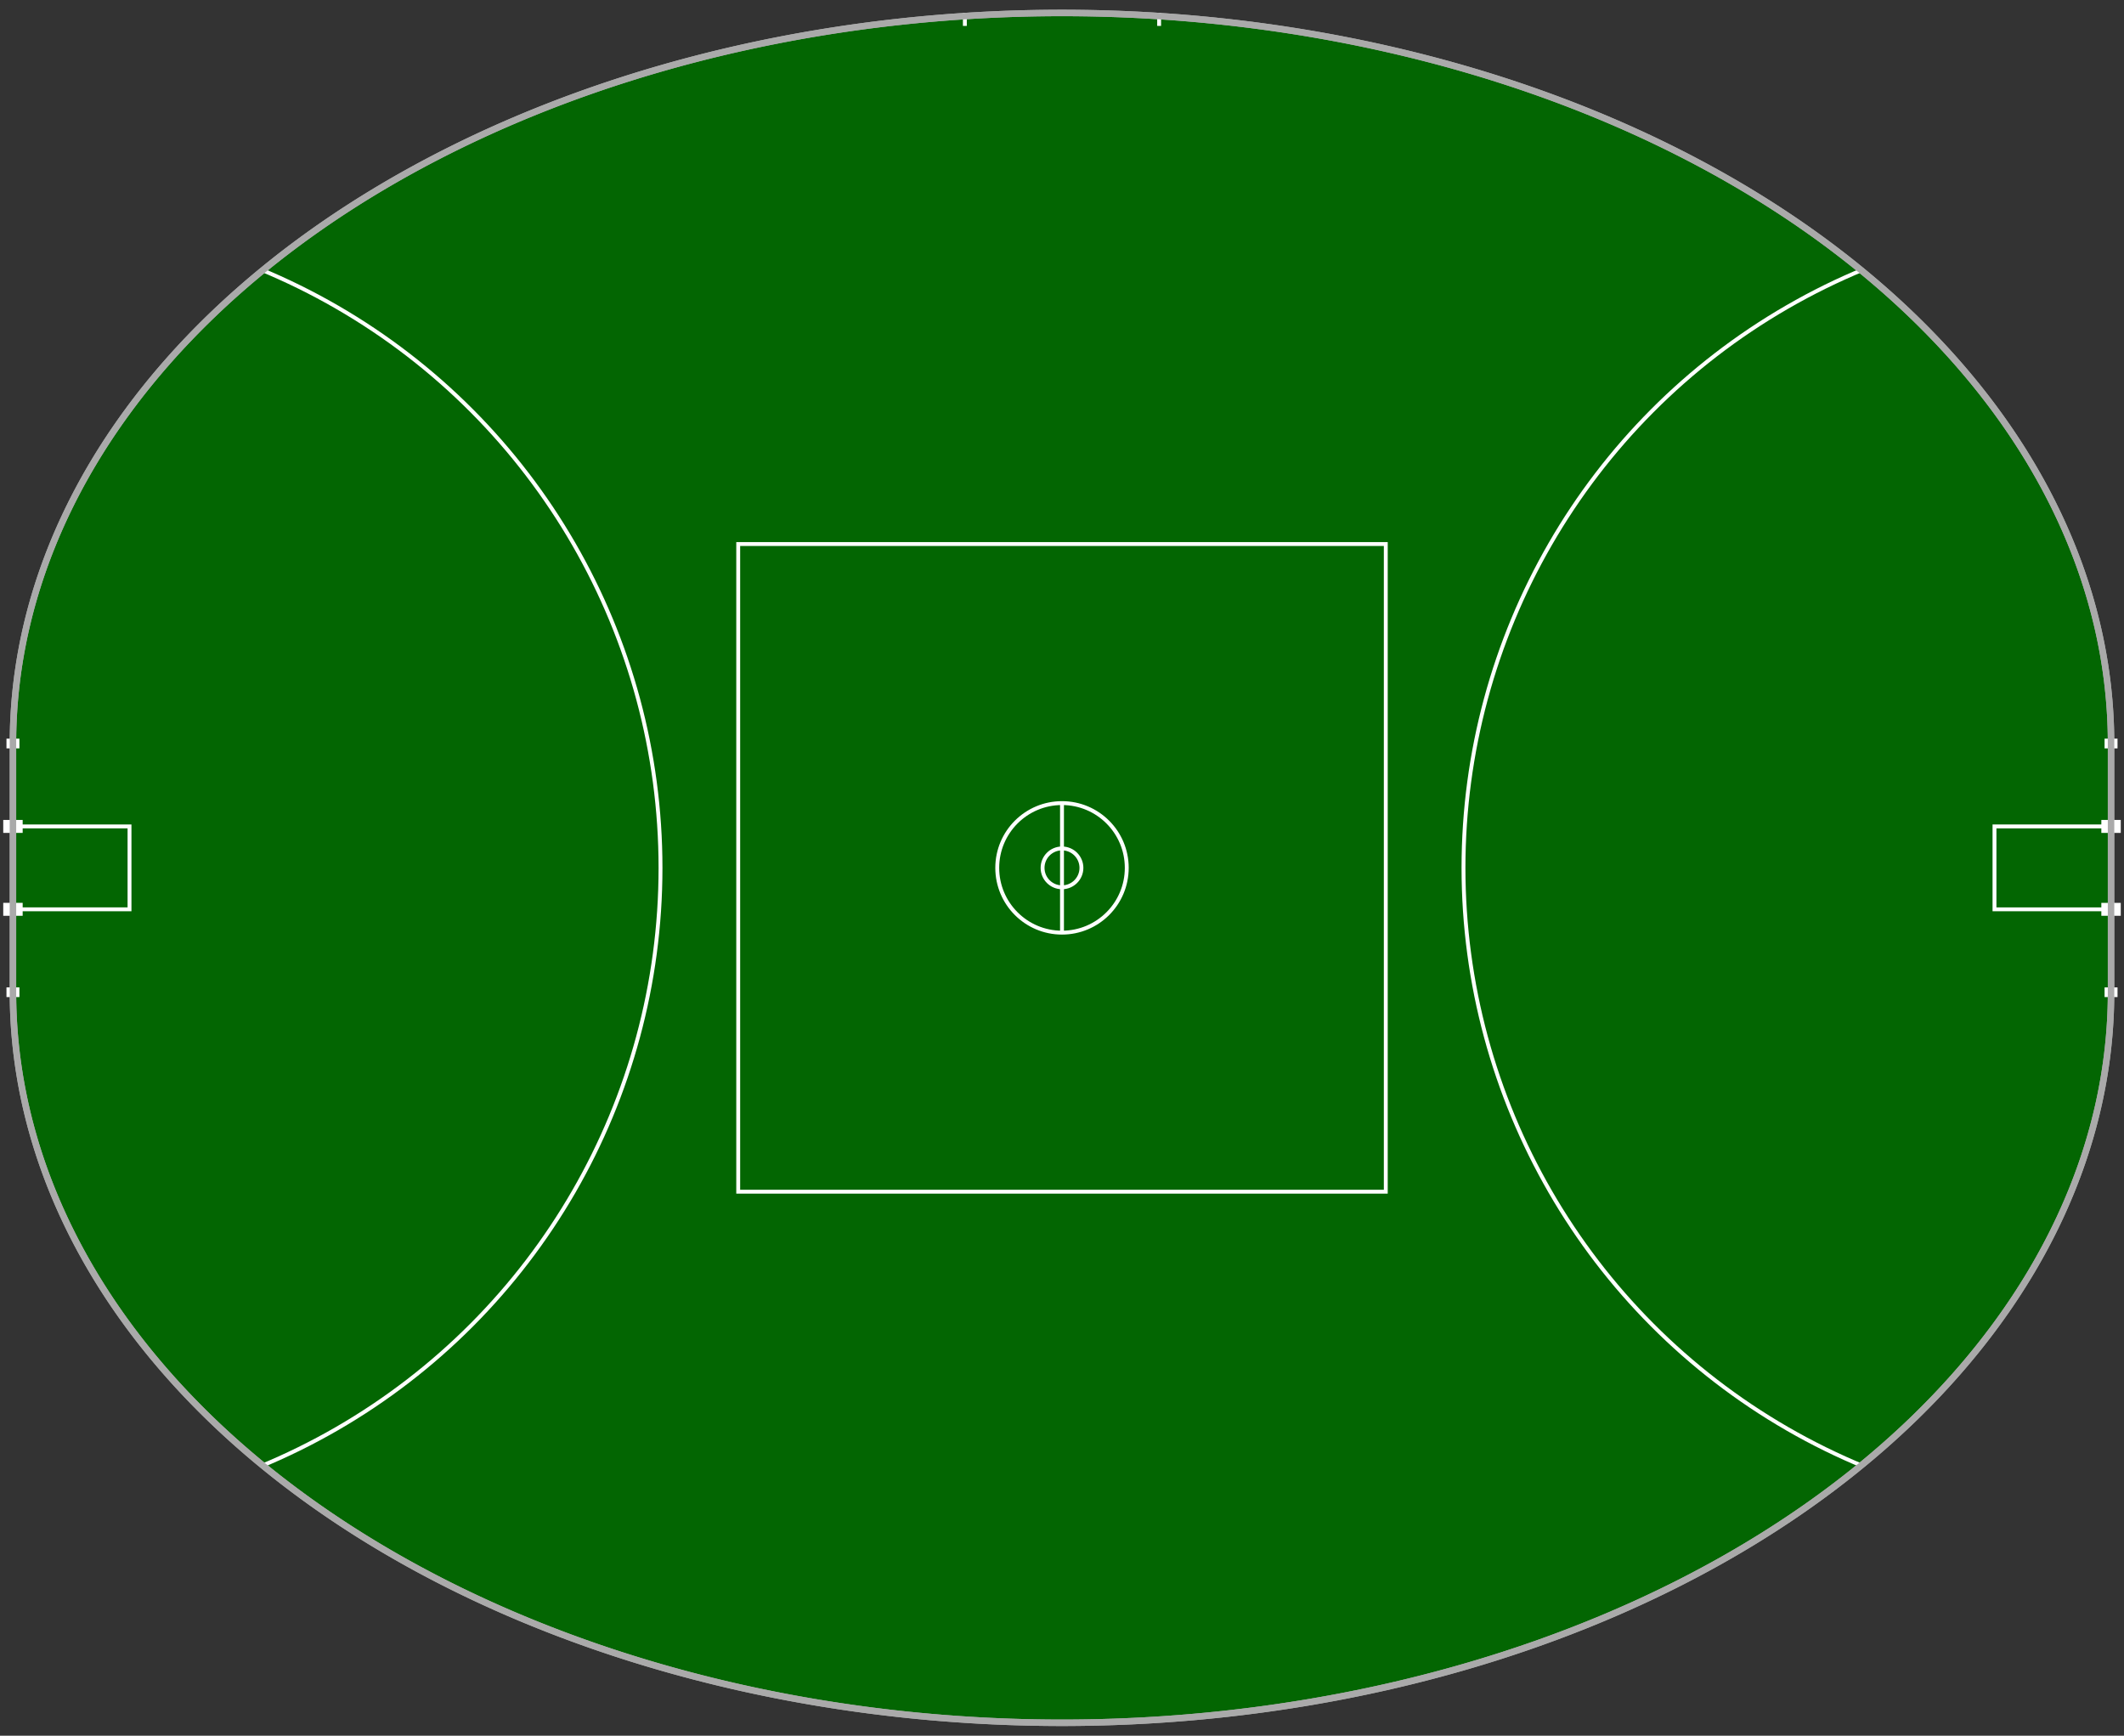 <svg id="australian-rules-svg" xmlns="http://www.w3.org/2000/svg" width="100%" viewBox=" -1 -1 164 134">
  <rect x="-1" y="-1" width="164" height="134" fill="#333333" stroke="none"/>
  <g id="transformations">
    <clipPath id="clipBorder">
    <path id="background" d="
    M 0 56.4
    A 81 56.4 0 0 1 162 56.4
    L 162 75.6
    A 81 56.4 0 0 1 0 75.6
    Z
    " fill="#036602" stroke="#aaa" stroke-width="0.5" />
    </clipPath>
    <clipPath id="clipBorderAFL">
    <path id="background" d="
    M 0 56.4
    A 81 56.4 0 0 1 162 56.4
    L 162 75.6
    A 81 56.4 0 0 1 0 75.6
    Z
    " fill="#036602" stroke="#aaa" stroke-width="0.5" />
    </clipPath>
    <!-- <rect x='0' y="0" width="162" height="132"/> -->
    <path id="background" d="
    M 0 56.4
    A 81 56.4 0 0 1 162 56.4
    L 162 75.6
    A 81 56.4 0 0 1 0 75.6
    Z
    " fill="#036602" stroke="#aaa" stroke-width="0.5" />
    <rect id="center-square" x="56" y="41" width="50" height="50" fill="transparent" stroke="white" stroke-width="0.3" />
    <circle id="center-circle" cx="81" cy="66" r="1.5" stroke="white" fill="transparent" stroke-width="0.3" />
    <circle id="ten-m-circle" cx="81" cy="66" r="5" stroke="white" fill="transparent" stroke-width="0.3" />
    <line id="center-line" x1="81" y1="61" x2="81" y2="71" stroke="white" fill="transparent" stroke-width="0.3" />
    <path id="interchange-area" d="
    M 73.5 0
    L 73.5 1
    M 88.5 0
    L 88.5 1" stroke="white" fill="transparent" stroke-width="0.3" />
    <path id="left-goal-square" d=
    "M 0 62.8
     L 9 62.8
     L 9 69.2
     L 0 69.2" stroke="white" fill="transparent" stroke-width="0.3" />
    <path id="left-goal-sticks"
    d="
    M -0.75 62.8
    L 0.75 62.8
    M -0.75 69.2
    L 0.75 69.2"
    stroke="white" fill="transparent" stroke-width="1" />
    <path id="left-behind-sticks"
    d="
    M -0.5 56.4
    L 0.5 56.4
    M -0.5 75.6
    L 0.5 75.6"
    stroke="white" fill="transparent" stroke-width="0.75" />
    <circle id="left-fifty-meter-arc" cx="0" cy="66" r="50" stroke="white" fill="transparent" clip-path="url(#clipBorderAFL)" stroke-width="0.3" />
    <g id="right-side" transform="translate(162 132) rotate(180)">
          <path id="right-goal-square" d=
    "M 0 62.8
     L 9 62.8
     L 9 69.2
     L 0 69.2" stroke="white" fill="transparent" stroke-width="0.3" />
    <path id="right-goal-sticks"
    d="
    M -0.75 62.8
    L 0.75 62.8
    M -0.75 69.2
    L 0.75 69.2"
    stroke="white" fill="transparent" stroke-width="1" />
    <path id="right-behind-sticks"
    d="
    M -0.5 56.4
    L 0.5 56.4
    M -0.5 75.6
    L 0.5 75.6"
    stroke="white" fill="transparent" stroke-width="0.75" />
    <circle id="right-fifty-meter-arc" cx="0" cy="66" r="50" stroke="white" fill="transparent" clip-path="url(#clipBorderAFL)" stroke-width="0.3" />
    </g>
    <path id="outside-perimeter" d="
    M 0 56.4
    A 81 56.4 0 0 1 162 56.4
    L 162 75.6
    A 81 56.4 0 0 1 0 75.6
    Z
    " fill="transparent" stroke="#aaa" stroke-width="0.5" />
  </g>
</svg>
